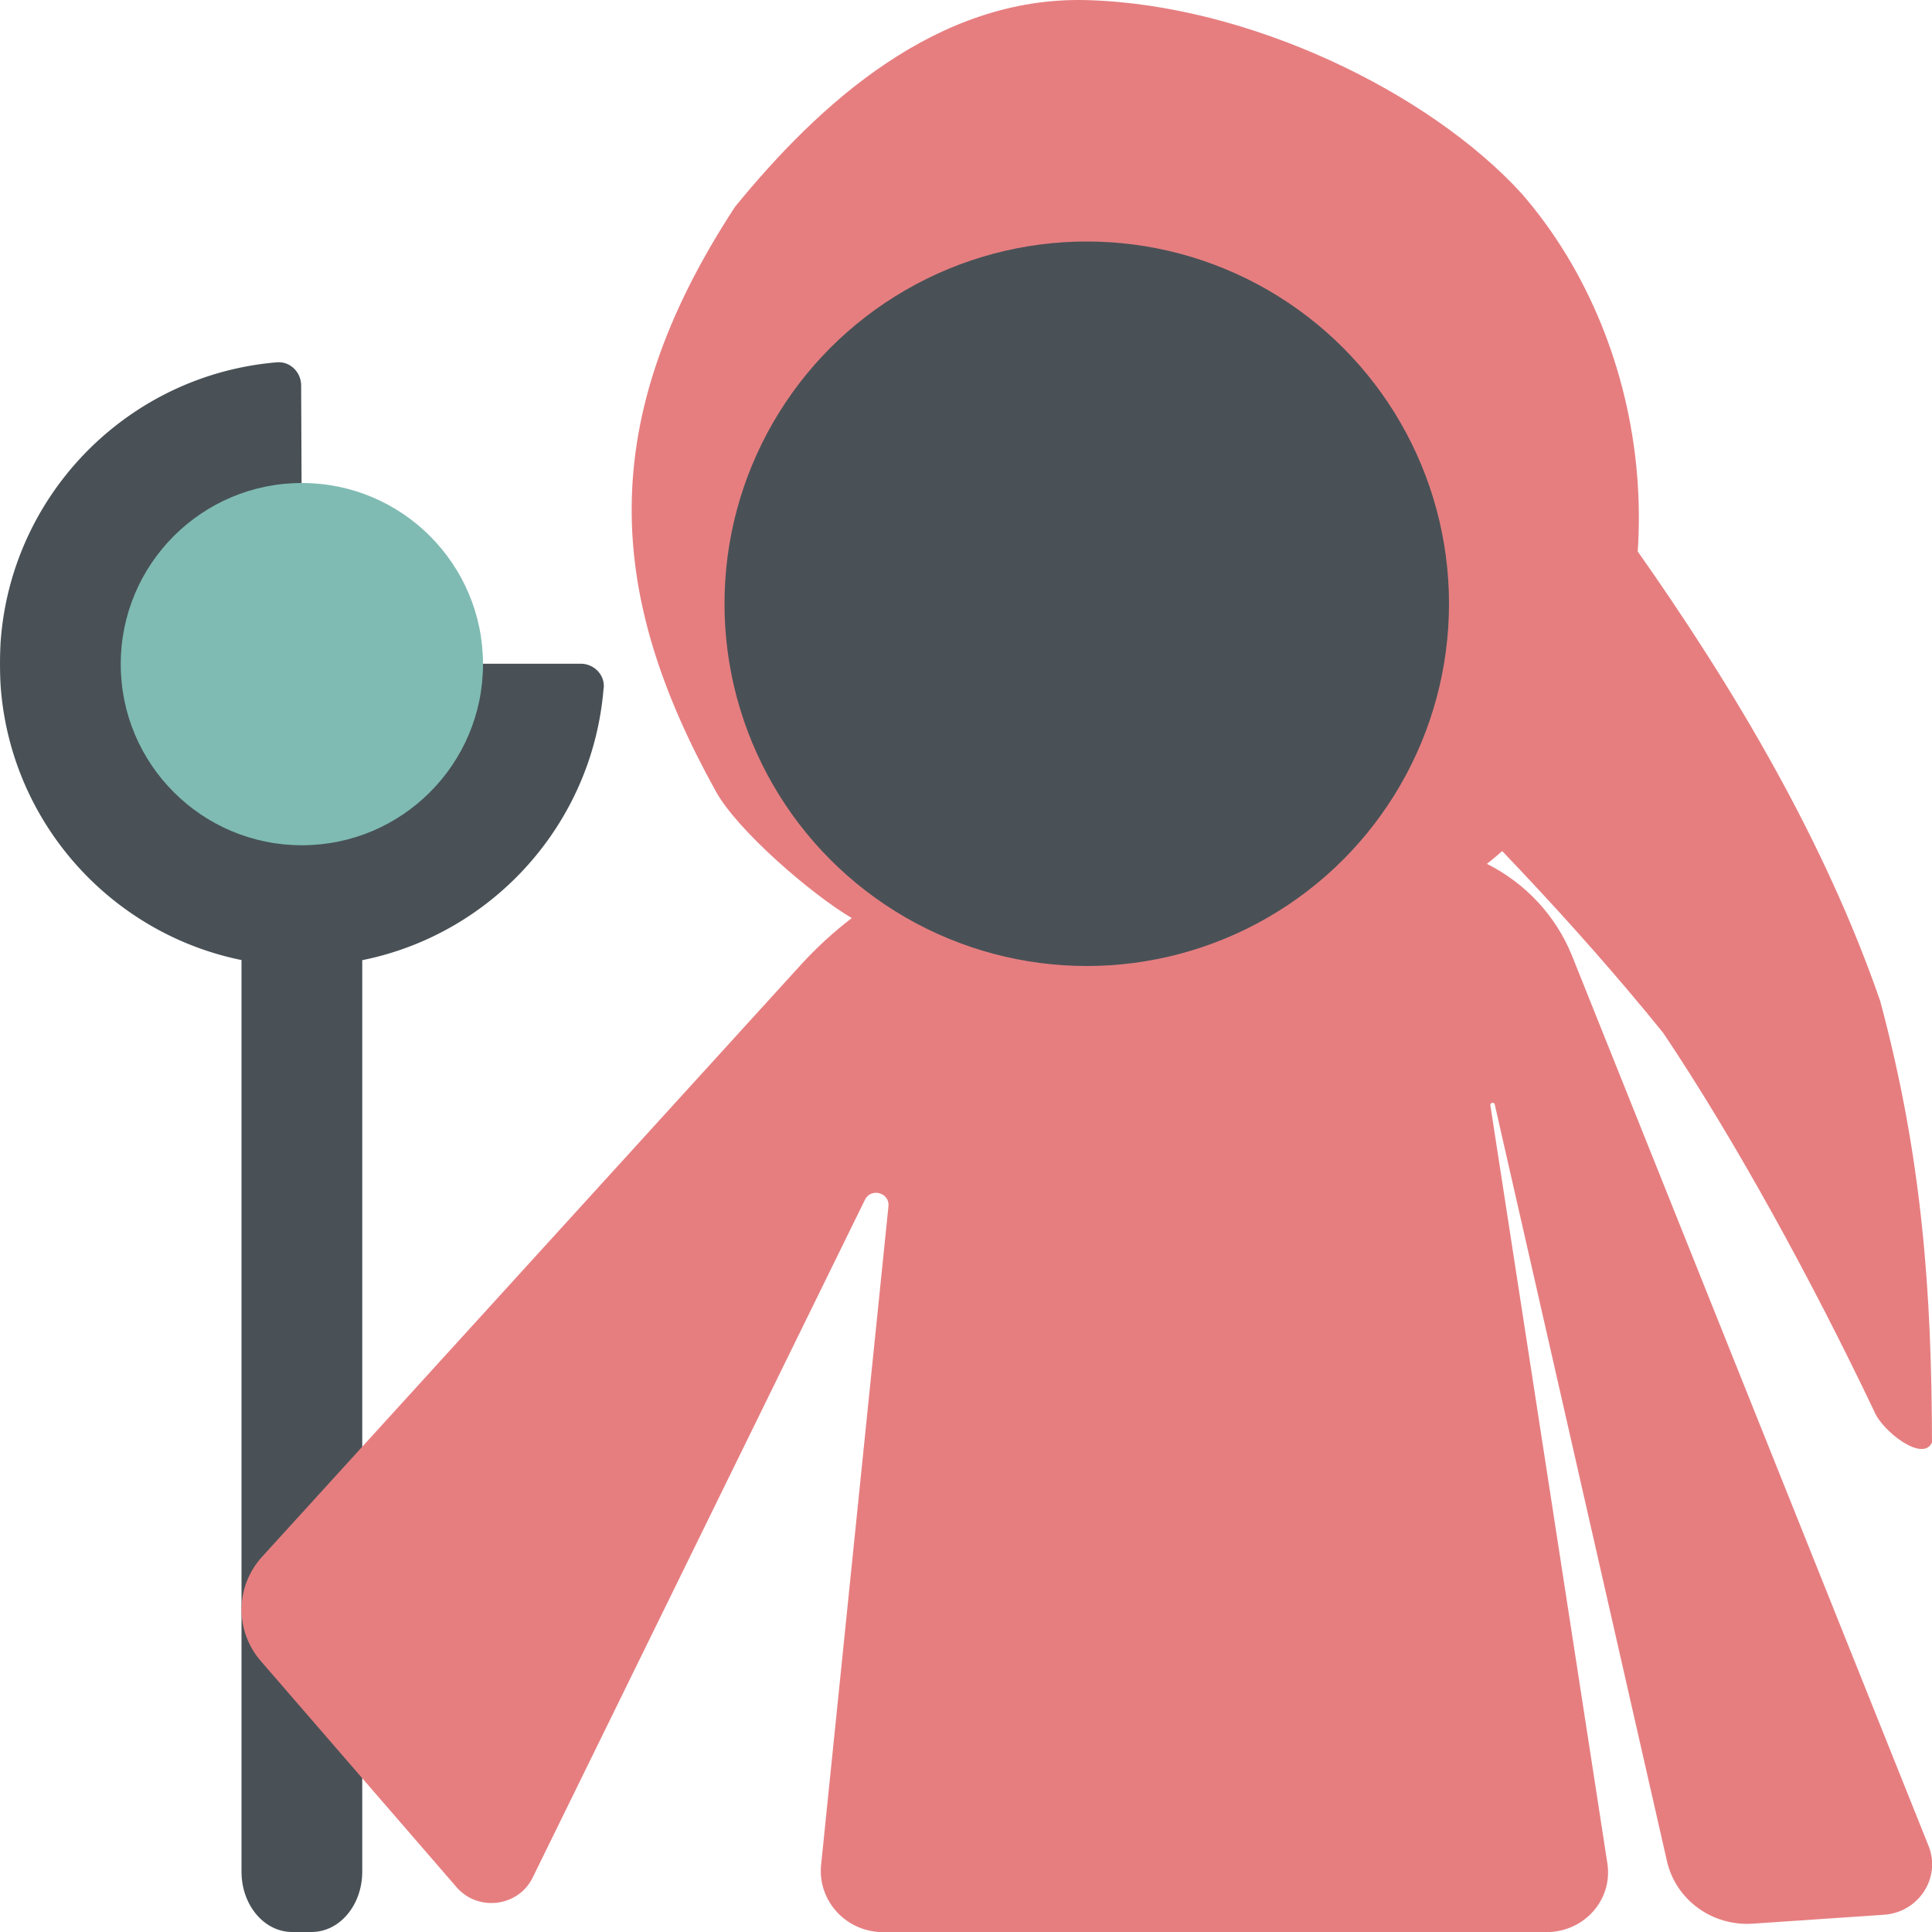 <svg xmlns="http://www.w3.org/2000/svg" width="16" height="16" version="1.1">
 <path style="fill:#495156" d="m 2.42,6 h 0.16 c 0.233,0 0.42,0.223 0.42,0.5 v 9 c 0,0.277 -0.187,0.5 -0.42,0.5 H 2.42 C 2.187,16 2,15.777 2,15.5 v -9 c 0,-0.277 0.187,-0.5 0.42,-0.5 z"/>
 <path style="fill:#e67e80" d="M 10.736,1 C 12.624,3.247 14.669,5.684 15.571,8.29 15.921,9.593 15.997,10.708 16,11.945 15.928,12.114 15.588,11.855 15.52,11.685 15.004,10.601 14.369,9.441 13.774,8.554 12.288,6.717 10.438,5.11 9,3.77 Z"/>
 <path style="fill:#e67e80" d="M 9,9.2530888e-4 C 7.758,-0.033 6.782,0.861 6.087,1.713 4.92,3.497 5.025,4.925 5.929,6.555 c 0.182,0.328 0.799,0.857 1.125,1.048 -0.15,0.115 -0.29,0.243 -0.417,0.382 l -4.467,4.908 c -0.222,0.244 -0.227,0.612 -0.011,0.862 l 1.623,1.875 c 0.178,0.204 0.511,0.161 0.629,-0.08 l 2.753,-5.616 c 0.05,-0.099 0.204,-0.057 0.194,0.054 l -0.558,5.457 c -0.03,0.302 0.215,0.562 0.524,0.556 l 5.492,9.2e-5 c 0.31,-0.006 0.543,-0.273 0.495,-0.573 l -0.969,-6.278 c 0.002,-0.019 0.028,-0.023 0.036,-0.007 l 1.427,6.27 c 0.073,0.32 0.374,0.54 0.709,0.518 l 1.089,-0.074 c 0.287,-0.02 0.473,-0.306 0.369,-0.569 L 13.018,7.913 C 12.885,7.585 12.635,7.315 12.314,7.154 12.566,6.956 12.791,6.704 12.929,6.474 13.948,4.931 13.696,2.86 12.6,1.601 11.831,0.76 10.338,0.037 9,9.2530888e-4 Z"/>
 <path style="fill:#495156" d="m 4.999,5.696 c -0.096,1.223 -1.071,2.199 -2.293,2.297 -0.11,0.009 -0.29,0.009 -0.4,5.454e-4 -1.223,-0.095 -2.2,-1.068 -2.299,-2.29 -0.009,-0.11 -0.009,-0.29 -0.001,-0.4 0.093,-1.223 1.065,-2.201 2.287,-2.303 0.11,-0.009 0.2,0.081 0.201,0.191 l 0.009,2.105 a 0.201,0.201 0 0 0 0.201,0.2 h 2.104 c 0.11,0 0.201,0.09 0.192,0.2 z"/>
 <circle style="fill:#495156" cx="9" cy="5" r="3"/>
 <circle style="fill:#7fbbb3" cx="2.5" cy="5.5" r="1.5"/>
</svg>
